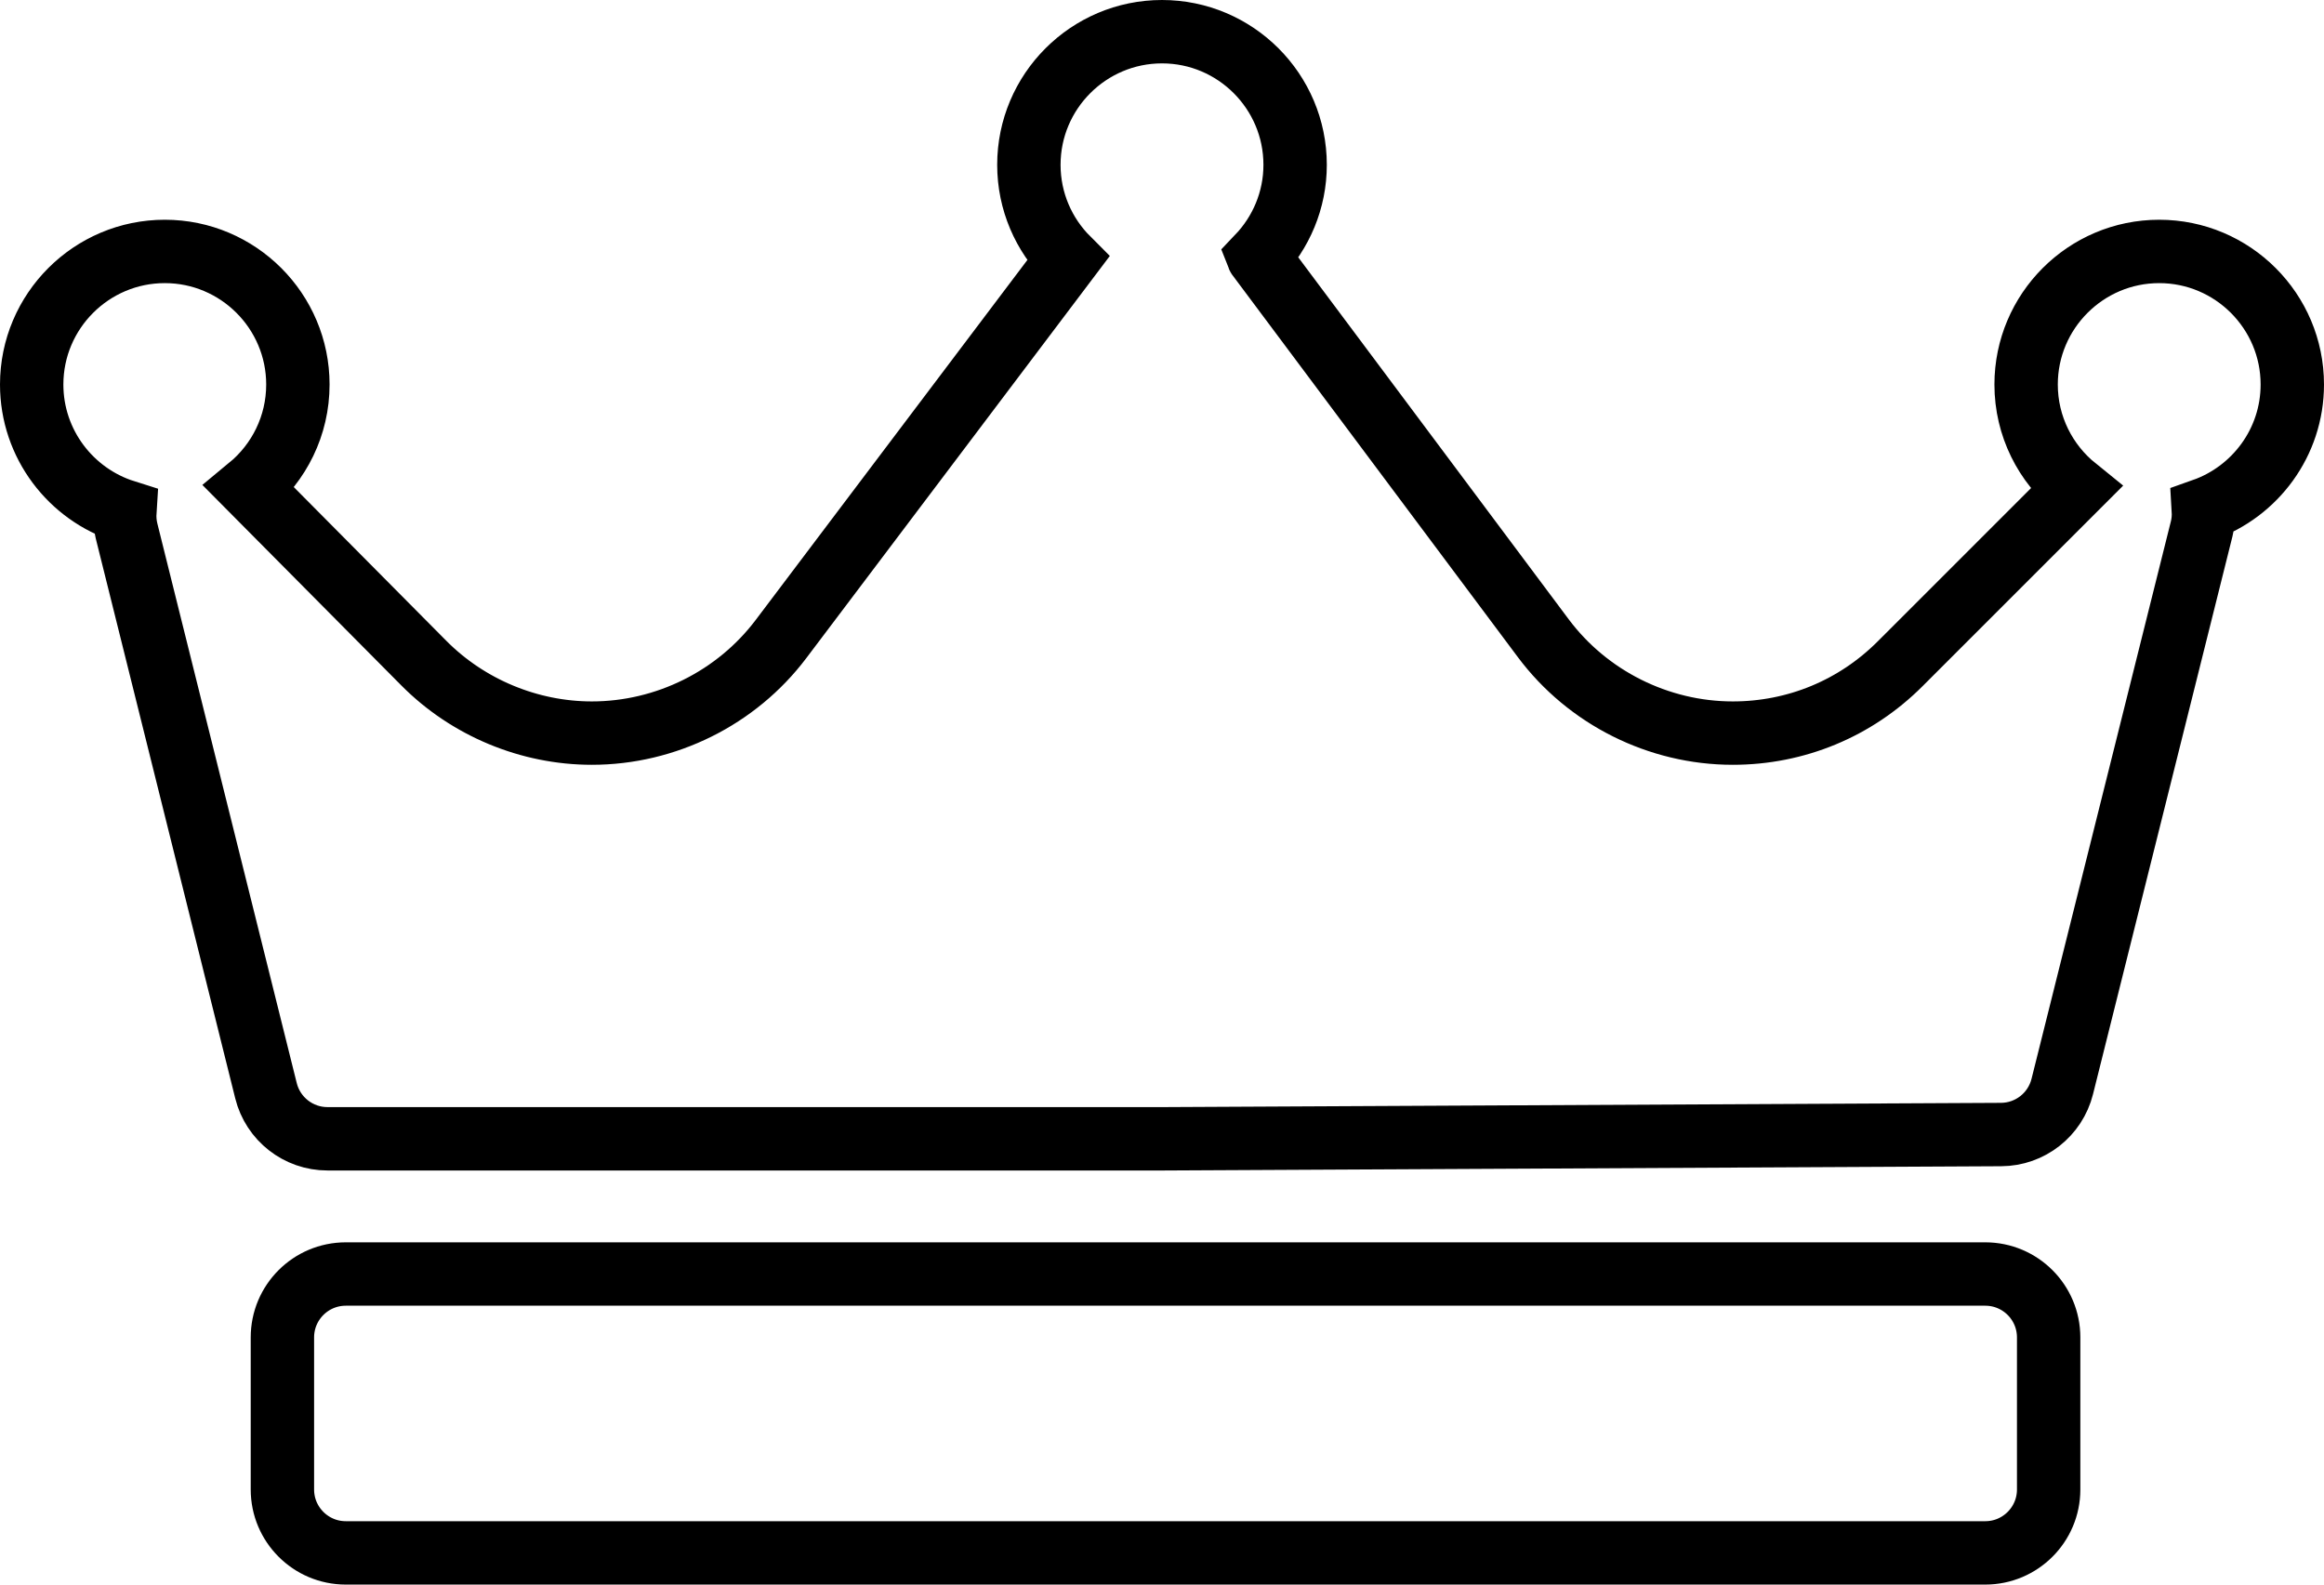 <?xml version="1.0" encoding="iso-8859-1"?>
<!-- Generator: Adobe Illustrator 21.1.0, SVG Export Plug-In . SVG Version: 6.00 Build 0)  -->
<svg version="1.1" id="Layer_1" xmlns="http://www.w3.org/2000/svg" xmlns:xlink="http://www.w3.org/1999/xlink" x="0px" y="0px"
	 viewBox="0 0 220 150" style="enable-background:new 0 0 220 150;" xml:space="preserve">
<g>
	<path style="fill:none;stroke:#000000;stroke-width:6;stroke-miterlimit:10;" d="M208.578,48.273
		c0.035,0.586-0.008,1.188-0.156,1.782l-13.199,52.8c-0.668,2.661-3.051,4.532-5.793,4.543l-79.2,0.403H31
		c-2.754,0-5.156-1.879-5.82-4.551l-13.203-53c-0.149-0.613-0.196-1.227-0.157-1.832C6.715,46.809,3,42.031,3,36.398
		c0-6.945,5.652-12.597,12.602-12.597c6.945,0,12.597,5.652,12.597,12.597c0,3.914-1.793,7.414-4.597,9.727l16.523,16.652
		c4.18,4.211,9.973,6.621,15.902,6.621c7.012,0,13.7-3.328,17.907-8.906l27.16-35.988c-2.282-2.281-3.696-5.43-3.696-8.902
		C97.398,8.652,103.051,3,110,3c6.949,0,12.602,5.652,12.602,12.602c0,3.367-1.34,6.425-3.5,8.691
		c0.003,0.008,0.015,0.016,0.023,0.027l26.961,36.086c4.207,5.633,10.918,8.992,17.949,8.992c5.985,0,11.61-2.328,15.84-6.562
		l16.633-16.629c-2.867-2.312-4.707-5.848-4.707-9.809c0-6.945,5.652-12.597,12.597-12.597c6.95,0,12.602,5.652,12.602,12.597
		C217,41.879,213.477,46.543,208.578,48.273L208.578,48.273z M193.934,126.602c0-3.317-2.688-6-6-6h-155.2c-3.312,0-6,2.683-6,6V141
		c0,3.312,2.688,6,6,6h155.2c3.312,0,6-2.688,6-6V126.602z M193.934,126.602"/>
</g>
</svg>
